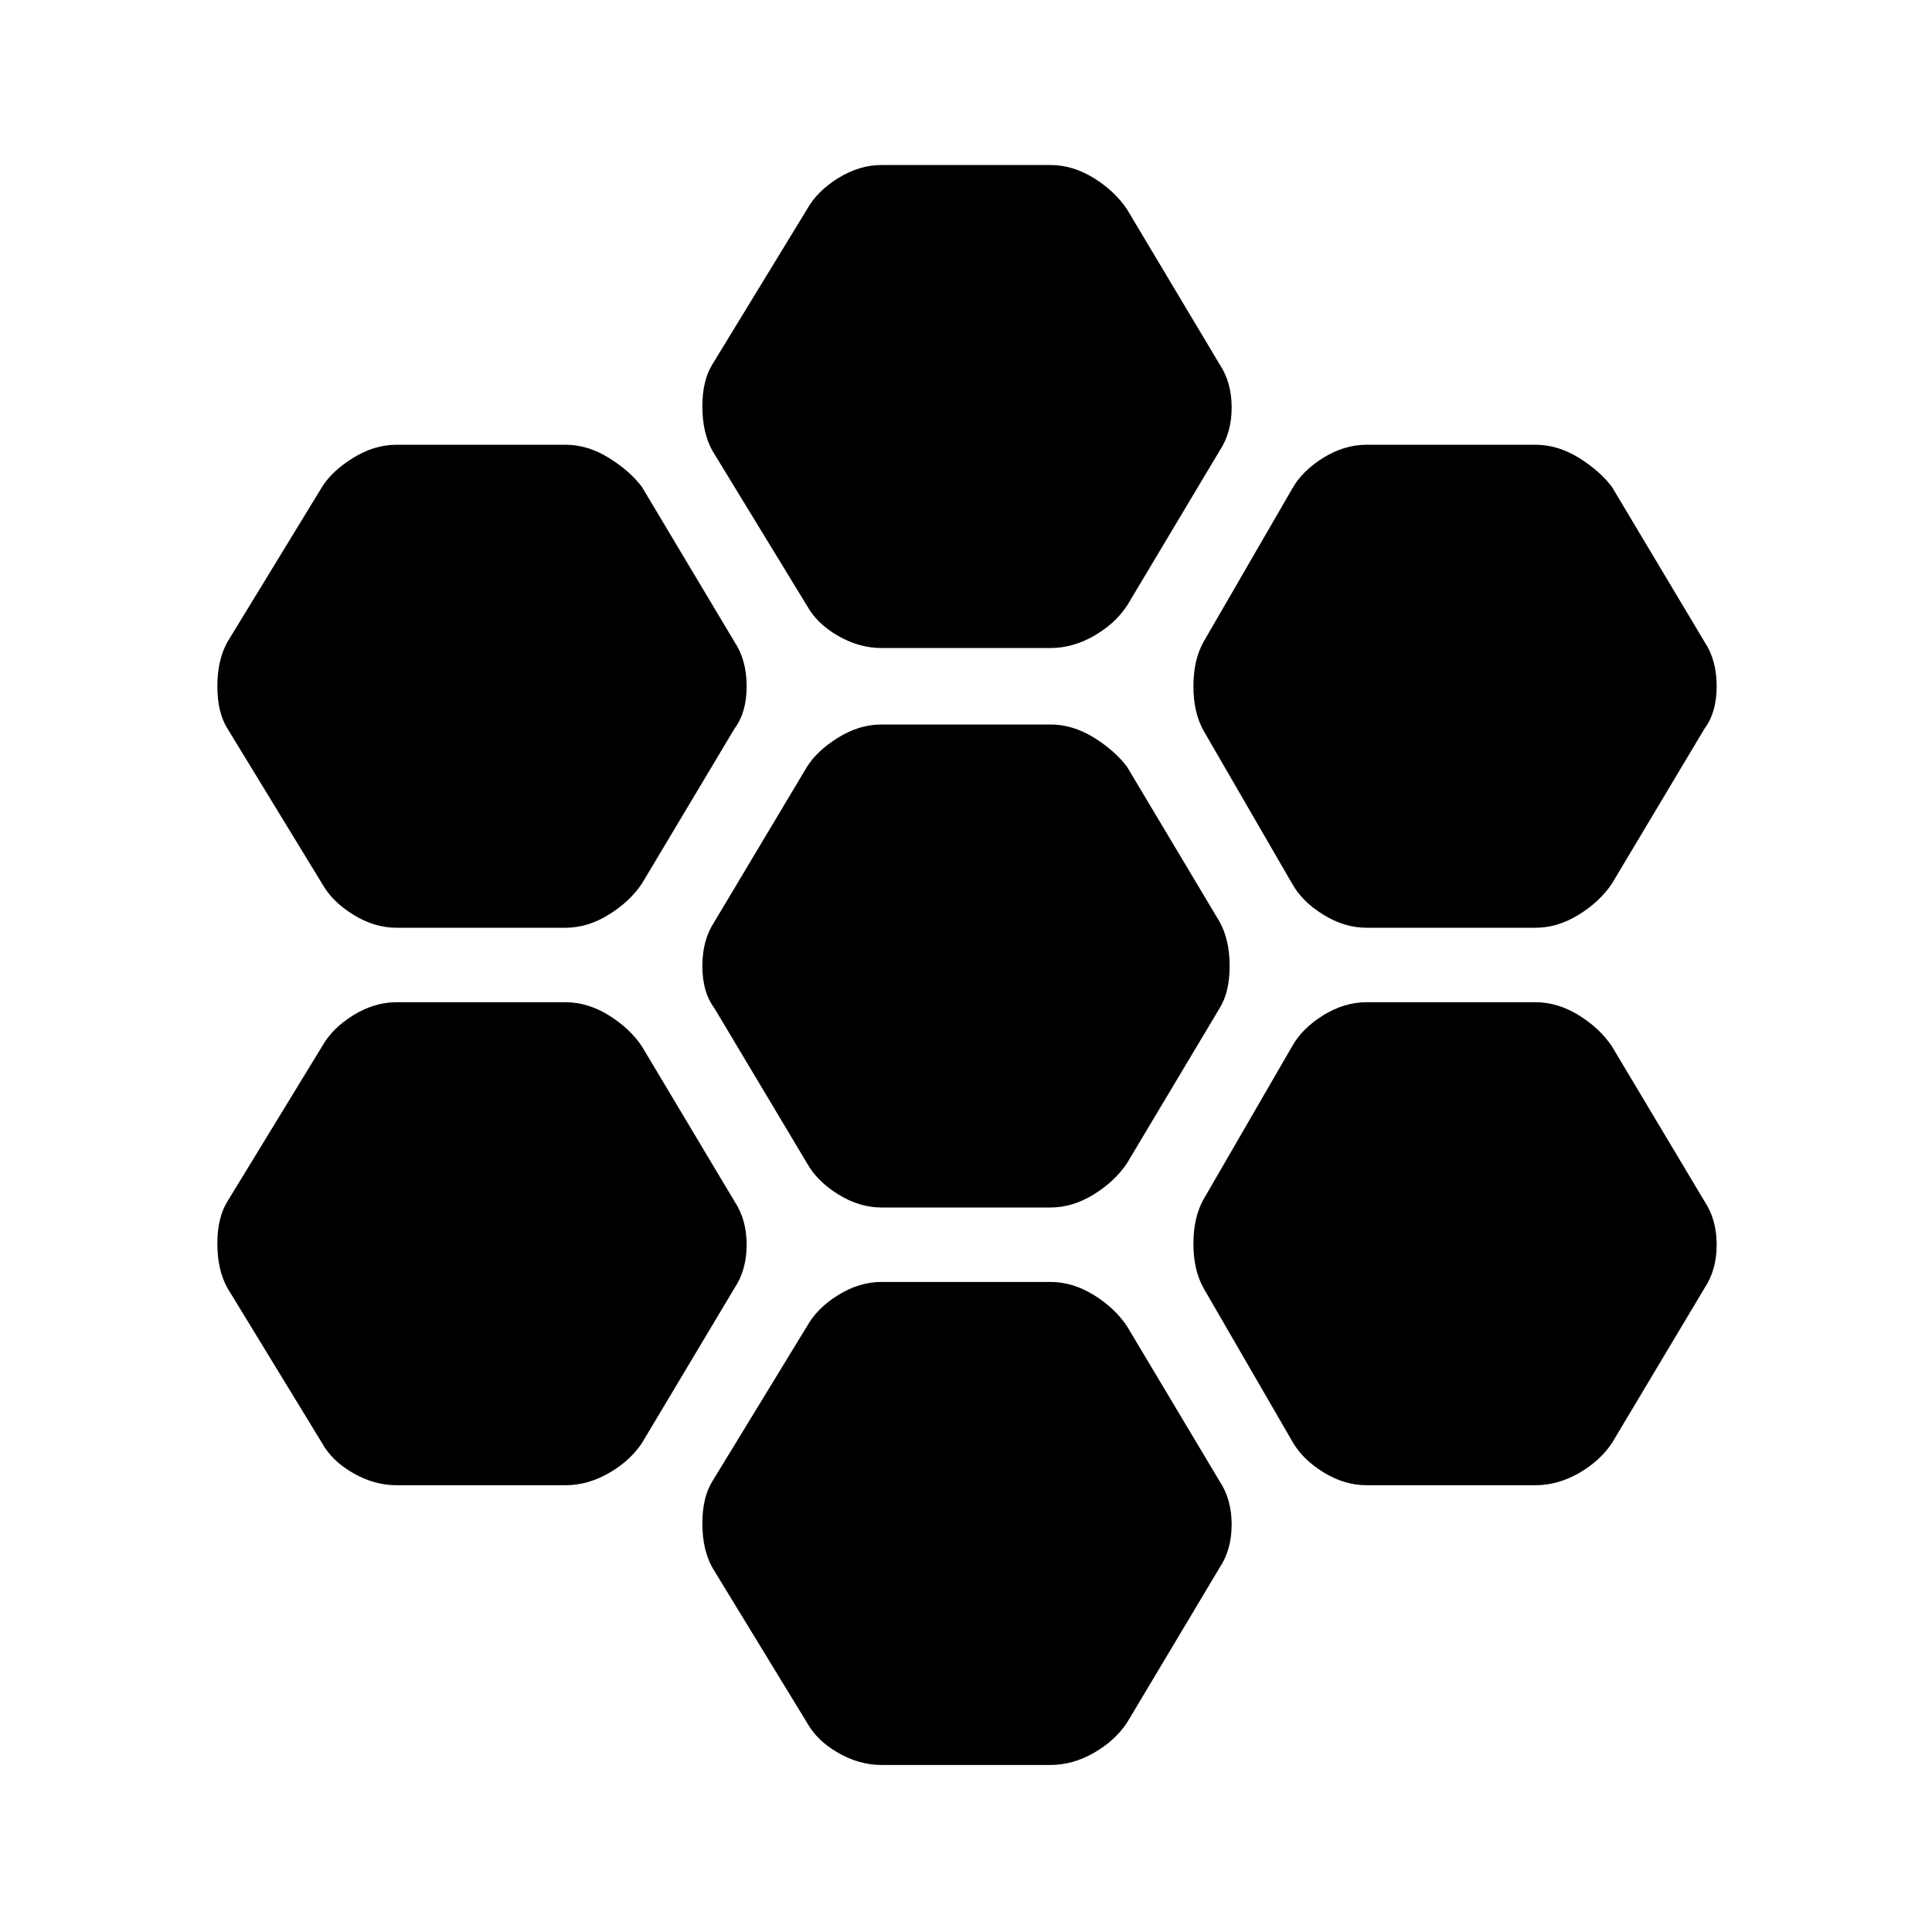 <svg xmlns="http://www.w3.org/2000/svg" height="24" width="24"><path d="M16.975 11.525q-.275 0-.537-.163-.263-.162-.388-.387l-1.1-1.9q-.125-.225-.125-.55 0-.325.125-.55l1.1-1.9q.125-.225.388-.388.262-.162.537-.162h2.1q.275 0 .538.162.262.163.412.363l1.15 1.925q.15.225.15.55 0 .325-.15.525l-1.15 1.925q-.15.225-.412.387-.263.163-.538.163ZM10.95 15q-.275 0-.537-.163-.263-.162-.388-.387l-1.15-1.925q-.15-.2-.15-.525t.15-.55l1.15-1.925q.125-.2.388-.363Q10.675 9 10.95 9h2.1q.275 0 .538.162.262.163.412.363l1.15 1.925q.125.225.125.55 0 .325-.125.525L14 14.45q-.15.225-.412.387-.263.163-.538.163Zm0-6.95q-.275 0-.537-.15-.263-.15-.388-.375L8.85 5.6q-.125-.225-.125-.55 0-.325.125-.525L10.025 2.6q.125-.225.388-.388.262-.162.537-.162h2.1q.275 0 .538.162.262.163.412.388l1.15 1.925q.15.225.15.537 0 .313-.15.538L14 7.525q-.15.225-.412.375-.263.15-.538.15Zm-6.025 3.475q-.275 0-.537-.163-.263-.162-.388-.387L2.825 9.05q-.125-.2-.125-.525t.125-.55L4 6.05q.125-.2.388-.363.262-.162.537-.162h2.1q.275 0 .537.162.263.163.413.363l1.15 1.925q.15.225.15.55 0 .325-.15.525l-1.15 1.925q-.15.225-.413.387-.262.163-.537.163Zm0 6.925q-.275 0-.537-.15-.263-.15-.388-.375L2.825 16q-.125-.225-.125-.55 0-.325.125-.525L4 13q.125-.225.388-.388.262-.162.537-.162h2.1q.275 0 .537.162.263.163.413.388l1.15 1.925q.15.225.15.538 0 .312-.15.537l-1.15 1.925q-.15.225-.413.375-.262.15-.537.15Zm6.025 3.475q-.275 0-.537-.15-.263-.15-.388-.375L8.85 19.475q-.125-.225-.125-.55 0-.325.125-.525l1.175-1.925q.125-.225.388-.388.262-.162.537-.162h2.1q.275 0 .538.162.262.163.412.388l1.15 1.925q.15.225.15.538 0 .312-.15.537L14 21.4q-.15.225-.412.375-.263.15-.538.15Zm6.025-3.475q-.275 0-.537-.162-.263-.163-.388-.388l-1.1-1.9q-.125-.225-.125-.55 0-.325.125-.55l1.1-1.9q.125-.225.388-.388.262-.162.537-.162h2.1q.275 0 .538.162.262.163.412.388l1.15 1.925q.15.225.15.538 0 .312-.15.537l-1.15 1.925q-.15.225-.412.375-.263.15-.538.15Z"/></svg>